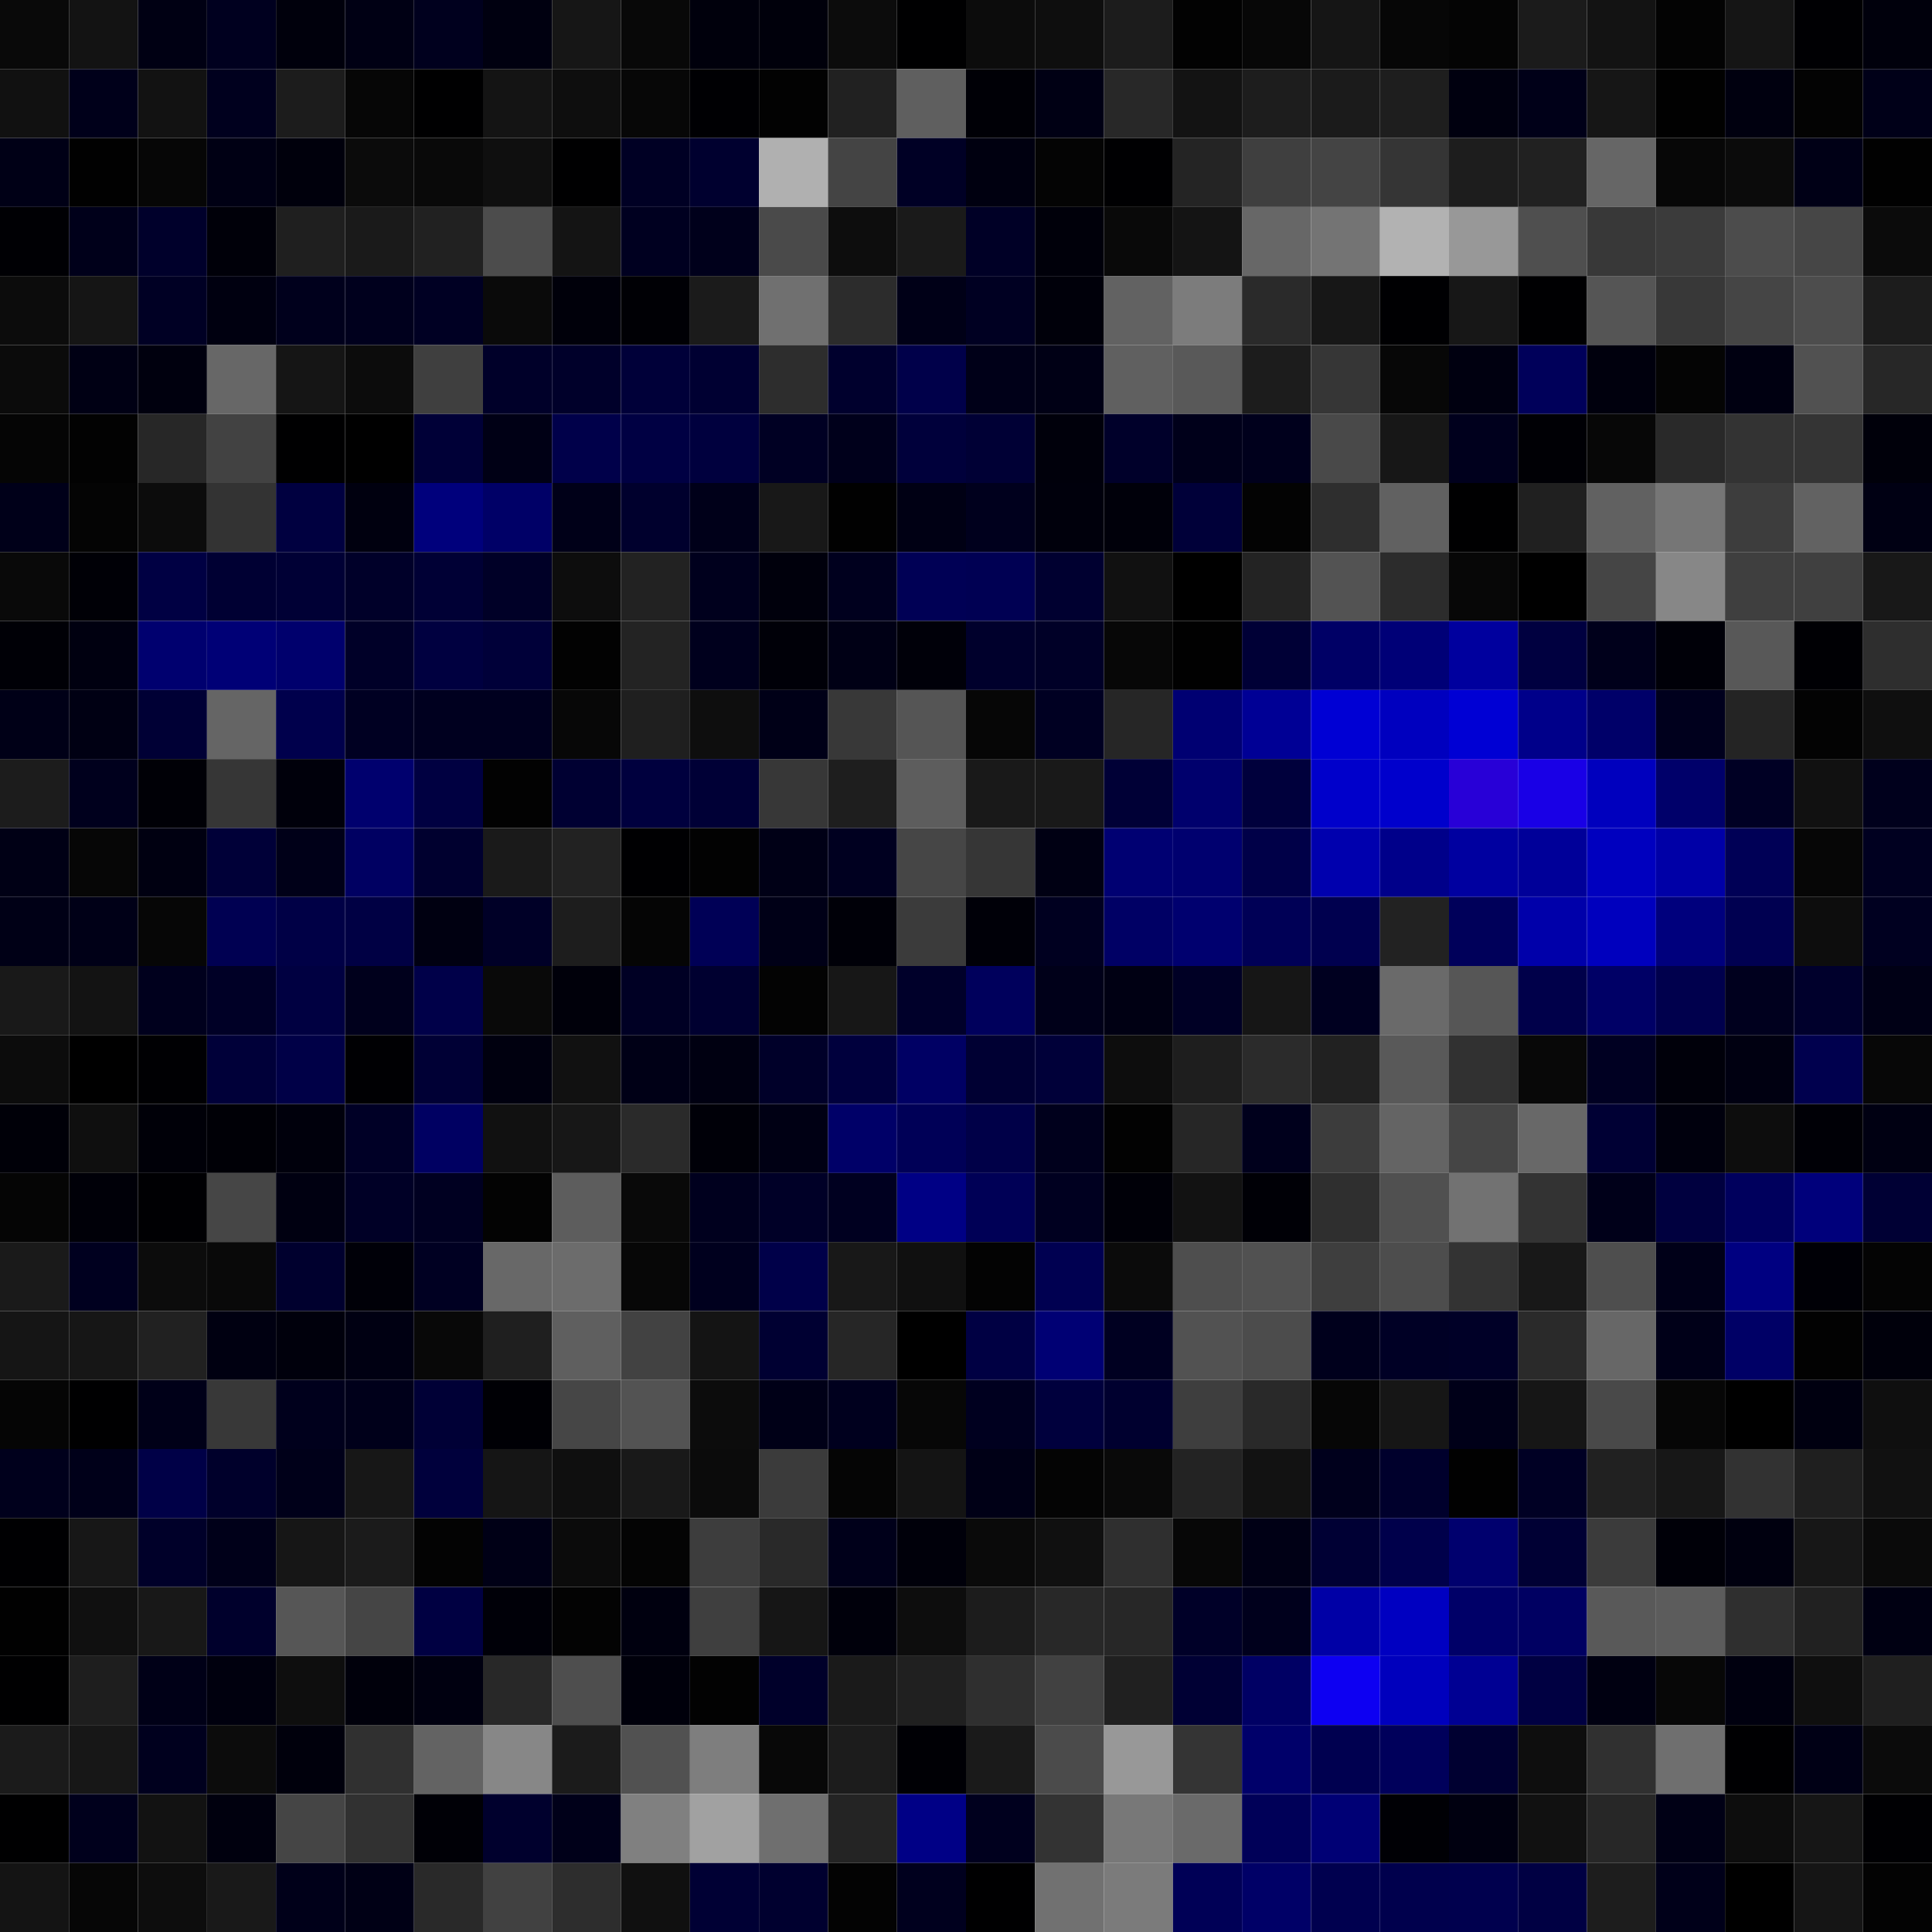 <svg xmlns="http://www.w3.org/2000/svg" width="56" height="56" viewBox="0 0 56 56"><g class="weights_image" id="node-458" stroke="none"><rect x="0" y="0" width="2" height="2" fill="#090909"/><rect x="2" y="0" width="2" height="2" fill="#131313"/><rect x="4" y="0" width="2" height="2" fill="#000013"/><rect x="6" y="0" width="2" height="2" fill="#00001f"/><rect x="8" y="0" width="2" height="2" fill="#00000c"/><rect x="10" y="0" width="2" height="2" fill="#000014"/><rect x="12" y="0" width="2" height="2" fill="#00001e"/><rect x="14" y="0" width="2" height="2" fill="#000010"/><rect x="16" y="0" width="2" height="2" fill="#161616"/><rect x="18" y="0" width="2" height="2" fill="#080808"/><rect x="20" y="0" width="2" height="2" fill="#00000c"/><rect x="22" y="0" width="2" height="2" fill="#00000b"/><rect x="24" y="0" width="2" height="2" fill="#0c0c0c"/><rect x="26" y="0" width="2" height="2" fill="#000001"/><rect x="28" y="0" width="2" height="2" fill="#0c0c0c"/><rect x="30" y="0" width="2" height="2" fill="#0e0e0e"/><rect x="32" y="0" width="2" height="2" fill="#1c1c1c"/><rect x="34" y="0" width="2" height="2" fill="#020202"/><rect x="36" y="0" width="2" height="2" fill="#070707"/><rect x="38" y="0" width="2" height="2" fill="#151515"/><rect x="40" y="0" width="2" height="2" fill="#060606"/><rect x="42" y="0" width="2" height="2" fill="#040404"/><rect x="44" y="0" width="2" height="2" fill="#1b1b1b"/><rect x="46" y="0" width="2" height="2" fill="#131313"/><rect x="48" y="0" width="2" height="2" fill="#030303"/><rect x="50" y="0" width="2" height="2" fill="#151515"/><rect x="52" y="0" width="2" height="2" fill="#000003"/><rect x="54" y="0" width="2" height="2" fill="#00000c"/><rect x="0" y="2" width="2" height="2" fill="#111111"/><rect x="2" y="2" width="2" height="2" fill="#00001a"/><rect x="4" y="2" width="2" height="2" fill="#121212"/><rect x="6" y="2" width="2" height="2" fill="#00001e"/><rect x="8" y="2" width="2" height="2" fill="#1c1c1c"/><rect x="10" y="2" width="2" height="2" fill="#060606"/><rect x="12" y="2" width="2" height="2" fill="#000001"/><rect x="14" y="2" width="2" height="2" fill="#141414"/><rect x="16" y="2" width="2" height="2" fill="#0e0e0e"/><rect x="18" y="2" width="2" height="2" fill="#070707"/><rect x="20" y="2" width="2" height="2" fill="#000003"/><rect x="22" y="2" width="2" height="2" fill="#020202"/><rect x="24" y="2" width="2" height="2" fill="#212121"/><rect x="26" y="2" width="2" height="2" fill="#5f5f5f"/><rect x="28" y="2" width="2" height="2" fill="#000006"/><rect x="30" y="2" width="2" height="2" fill="#000014"/><rect x="32" y="2" width="2" height="2" fill="#282828"/><rect x="34" y="2" width="2" height="2" fill="#131313"/><rect x="36" y="2" width="2" height="2" fill="#1d1d1d"/><rect x="38" y="2" width="2" height="2" fill="#1b1b1b"/><rect x="40" y="2" width="2" height="2" fill="#1e1e1e"/><rect x="42" y="2" width="2" height="2" fill="#00000f"/><rect x="44" y="2" width="2" height="2" fill="#000018"/><rect x="46" y="2" width="2" height="2" fill="#161616"/><rect x="48" y="2" width="2" height="2" fill="#010101"/><rect x="50" y="2" width="2" height="2" fill="#00000f"/><rect x="52" y="2" width="2" height="2" fill="#030303"/><rect x="54" y="2" width="2" height="2" fill="#000018"/><rect x="0" y="4" width="2" height="2" fill="#000016"/><rect x="2" y="4" width="2" height="2" fill="#010101"/><rect x="4" y="4" width="2" height="2" fill="#060606"/><rect x="6" y="4" width="2" height="2" fill="#000014"/><rect x="8" y="4" width="2" height="2" fill="#00000c"/><rect x="10" y="4" width="2" height="2" fill="#0b0b0b"/><rect x="12" y="4" width="2" height="2" fill="#090909"/><rect x="14" y="4" width="2" height="2" fill="#0f0f0f"/><rect x="16" y="4" width="2" height="2" fill="#000001"/><rect x="18" y="4" width="2" height="2" fill="#000024"/><rect x="20" y="4" width="2" height="2" fill="#00002f"/><rect x="22" y="4" width="2" height="2" fill="#b0b0b0"/><rect x="24" y="4" width="2" height="2" fill="#444444"/><rect x="26" y="4" width="2" height="2" fill="#000025"/><rect x="28" y="4" width="2" height="2" fill="#000010"/><rect x="30" y="4" width="2" height="2" fill="#040404"/><rect x="32" y="4" width="2" height="2" fill="#000002"/><rect x="34" y="4" width="2" height="2" fill="#242424"/><rect x="36" y="4" width="2" height="2" fill="#3f3f3f"/><rect x="38" y="4" width="2" height="2" fill="#444444"/><rect x="40" y="4" width="2" height="2" fill="#353535"/><rect x="42" y="4" width="2" height="2" fill="#1d1d1d"/><rect x="44" y="4" width="2" height="2" fill="#212121"/><rect x="46" y="4" width="2" height="2" fill="#666666"/><rect x="48" y="4" width="2" height="2" fill="#070707"/><rect x="50" y="4" width="2" height="2" fill="#0b0b0b"/><rect x="52" y="4" width="2" height="2" fill="#000016"/><rect x="54" y="4" width="2" height="2" fill="#010101"/><rect x="0" y="6" width="2" height="2" fill="#000004"/><rect x="2" y="6" width="2" height="2" fill="#00001a"/><rect x="4" y="6" width="2" height="2" fill="#00002b"/><rect x="6" y="6" width="2" height="2" fill="#000009"/><rect x="8" y="6" width="2" height="2" fill="#1f1f1f"/><rect x="10" y="6" width="2" height="2" fill="#1a1a1a"/><rect x="12" y="6" width="2" height="2" fill="#212121"/><rect x="14" y="6" width="2" height="2" fill="#4c4c4c"/><rect x="16" y="6" width="2" height="2" fill="#141414"/><rect x="18" y="6" width="2" height="2" fill="#000020"/><rect x="20" y="6" width="2" height="2" fill="#00001b"/><rect x="22" y="6" width="2" height="2" fill="#4a4a4a"/><rect x="24" y="6" width="2" height="2" fill="#0d0d0d"/><rect x="26" y="6" width="2" height="2" fill="#1a1a1a"/><rect x="28" y="6" width="2" height="2" fill="#000026"/><rect x="30" y="6" width="2" height="2" fill="#00000a"/><rect x="32" y="6" width="2" height="2" fill="#090909"/><rect x="34" y="6" width="2" height="2" fill="#141414"/><rect x="36" y="6" width="2" height="2" fill="#676767"/><rect x="38" y="6" width="2" height="2" fill="#747474"/><rect x="40" y="6" width="2" height="2" fill="#b2b2b2"/><rect x="42" y="6" width="2" height="2" fill="#989898"/><rect x="44" y="6" width="2" height="2" fill="#4f4f4f"/><rect x="46" y="6" width="2" height="2" fill="#383838"/><rect x="48" y="6" width="2" height="2" fill="#3b3b3b"/><rect x="50" y="6" width="2" height="2" fill="#4c4c4c"/><rect x="52" y="6" width="2" height="2" fill="#464646"/><rect x="54" y="6" width="2" height="2" fill="#0b0b0b"/><rect x="0" y="8" width="2" height="2" fill="#0c0c0c"/><rect x="2" y="8" width="2" height="2" fill="#151515"/><rect x="4" y="8" width="2" height="2" fill="#000024"/><rect x="6" y="8" width="2" height="2" fill="#000010"/><rect x="8" y="8" width="2" height="2" fill="#00001c"/><rect x="10" y="8" width="2" height="2" fill="#00001d"/><rect x="12" y="8" width="2" height="2" fill="#000023"/><rect x="14" y="8" width="2" height="2" fill="#0a0a0a"/><rect x="16" y="8" width="2" height="2" fill="#00000a"/><rect x="18" y="8" width="2" height="2" fill="#000005"/><rect x="20" y="8" width="2" height="2" fill="#1b1b1b"/><rect x="22" y="8" width="2" height="2" fill="#707070"/><rect x="24" y="8" width="2" height="2" fill="#2c2c2c"/><rect x="26" y="8" width="2" height="2" fill="#000017"/><rect x="28" y="8" width="2" height="2" fill="#000022"/><rect x="30" y="8" width="2" height="2" fill="#00000a"/><rect x="32" y="8" width="2" height="2" fill="#626262"/><rect x="34" y="8" width="2" height="2" fill="#7c7c7c"/><rect x="36" y="8" width="2" height="2" fill="#2a2a2a"/><rect x="38" y="8" width="2" height="2" fill="#171717"/><rect x="40" y="8" width="2" height="2" fill="#000002"/><rect x="42" y="8" width="2" height="2" fill="#171717"/><rect x="44" y="8" width="2" height="2" fill="#000002"/><rect x="46" y="8" width="2" height="2" fill="#555555"/><rect x="48" y="8" width="2" height="2" fill="#383838"/><rect x="50" y="8" width="2" height="2" fill="#454545"/><rect x="52" y="8" width="2" height="2" fill="#4d4d4d"/><rect x="54" y="8" width="2" height="2" fill="#1c1c1c"/><rect x="0" y="10" width="2" height="2" fill="#0b0b0b"/><rect x="2" y="10" width="2" height="2" fill="#000014"/><rect x="4" y="10" width="2" height="2" fill="#00000e"/><rect x="6" y="10" width="2" height="2" fill="#676767"/><rect x="8" y="10" width="2" height="2" fill="#151515"/><rect x="10" y="10" width="2" height="2" fill="#0c0c0c"/><rect x="12" y="10" width="2" height="2" fill="#3f3f3f"/><rect x="14" y="10" width="2" height="2" fill="#000029"/><rect x="16" y="10" width="2" height="2" fill="#00002a"/><rect x="18" y="10" width="2" height="2" fill="#000039"/><rect x="20" y="10" width="2" height="2" fill="#000032"/><rect x="22" y="10" width="2" height="2" fill="#2d2d2d"/><rect x="24" y="10" width="2" height="2" fill="#00002d"/><rect x="26" y="10" width="2" height="2" fill="#00004a"/><rect x="28" y="10" width="2" height="2" fill="#000018"/><rect x="30" y="10" width="2" height="2" fill="#000015"/><rect x="32" y="10" width="2" height="2" fill="#606060"/><rect x="34" y="10" width="2" height="2" fill="#595959"/><rect x="36" y="10" width="2" height="2" fill="#1c1c1c"/><rect x="38" y="10" width="2" height="2" fill="#363636"/><rect x="40" y="10" width="2" height="2" fill="#070707"/><rect x="42" y="10" width="2" height="2" fill="#000010"/><rect x="44" y="10" width="2" height="2" fill="#00005a"/><rect x="46" y="10" width="2" height="2" fill="#00000d"/><rect x="48" y="10" width="2" height="2" fill="#040404"/><rect x="50" y="10" width="2" height="2" fill="#000011"/><rect x="52" y="10" width="2" height="2" fill="#515151"/><rect x="54" y="10" width="2" height="2" fill="#272727"/><rect x="0" y="12" width="2" height="2" fill="#050505"/><rect x="2" y="12" width="2" height="2" fill="#020202"/><rect x="4" y="12" width="2" height="2" fill="#272727"/><rect x="6" y="12" width="2" height="2" fill="#424242"/><rect x="8" y="12" width="2" height="2" fill="#000001"/><rect x="10" y="12" width="2" height="2" fill="#000000"/><rect x="12" y="12" width="2" height="2" fill="#000037"/><rect x="14" y="12" width="2" height="2" fill="#000015"/><rect x="16" y="12" width="2" height="2" fill="#00004a"/><rect x="18" y="12" width="2" height="2" fill="#000043"/><rect x="20" y="12" width="2" height="2" fill="#00003e"/><rect x="22" y="12" width="2" height="2" fill="#000023"/><rect x="24" y="12" width="2" height="2" fill="#00001b"/><rect x="26" y="12" width="2" height="2" fill="#00003b"/><rect x="28" y="12" width="2" height="2" fill="#000035"/><rect x="30" y="12" width="2" height="2" fill="#00000b"/><rect x="32" y="12" width="2" height="2" fill="#00002a"/><rect x="34" y="12" width="2" height="2" fill="#00001a"/><rect x="36" y="12" width="2" height="2" fill="#00001c"/><rect x="38" y="12" width="2" height="2" fill="#494949"/><rect x="40" y="12" width="2" height="2" fill="#171717"/><rect x="42" y="12" width="2" height="2" fill="#00001d"/><rect x="44" y="12" width="2" height="2" fill="#000005"/><rect x="46" y="12" width="2" height="2" fill="#070707"/><rect x="48" y="12" width="2" height="2" fill="#292929"/><rect x="50" y="12" width="2" height="2" fill="#333333"/><rect x="52" y="12" width="2" height="2" fill="#343434"/><rect x="54" y="12" width="2" height="2" fill="#00000a"/><rect x="0" y="14" width="2" height="2" fill="#000019"/><rect x="2" y="14" width="2" height="2" fill="#040404"/><rect x="4" y="14" width="2" height="2" fill="#0c0c0c"/><rect x="6" y="14" width="2" height="2" fill="#333333"/><rect x="8" y="14" width="2" height="2" fill="#000040"/><rect x="10" y="14" width="2" height="2" fill="#00000f"/><rect x="12" y="14" width="2" height="2" fill="#00007c"/><rect x="14" y="14" width="2" height="2" fill="#000067"/><rect x="16" y="14" width="2" height="2" fill="#000018"/><rect x="18" y="14" width="2" height="2" fill="#00002d"/><rect x="20" y="14" width="2" height="2" fill="#000019"/><rect x="22" y="14" width="2" height="2" fill="#181818"/><rect x="24" y="14" width="2" height="2" fill="#010101"/><rect x="26" y="14" width="2" height="2" fill="#000014"/><rect x="28" y="14" width="2" height="2" fill="#00001d"/><rect x="30" y="14" width="2" height="2" fill="#00000c"/><rect x="32" y="14" width="2" height="2" fill="#00000a"/><rect x="34" y="14" width="2" height="2" fill="#000039"/><rect x="36" y="14" width="2" height="2" fill="#030303"/><rect x="38" y="14" width="2" height="2" fill="#2e2e2e"/><rect x="40" y="14" width="2" height="2" fill="#616161"/><rect x="42" y="14" width="2" height="2" fill="#000001"/><rect x="44" y="14" width="2" height="2" fill="#202020"/><rect x="46" y="14" width="2" height="2" fill="#616161"/><rect x="48" y="14" width="2" height="2" fill="#767676"/><rect x="50" y="14" width="2" height="2" fill="#3d3d3d"/><rect x="52" y="14" width="2" height="2" fill="#626262"/><rect x="54" y="14" width="2" height="2" fill="#000013"/><rect x="0" y="16" width="2" height="2" fill="#090909"/><rect x="2" y="16" width="2" height="2" fill="#000006"/><rect x="4" y="16" width="2" height="2" fill="#000043"/><rect x="6" y="16" width="2" height="2" fill="#000033"/><rect x="8" y="16" width="2" height="2" fill="#000035"/><rect x="10" y="16" width="2" height="2" fill="#000029"/><rect x="12" y="16" width="2" height="2" fill="#000035"/><rect x="14" y="16" width="2" height="2" fill="#000027"/><rect x="16" y="16" width="2" height="2" fill="#0d0d0d"/><rect x="18" y="16" width="2" height="2" fill="#222222"/><rect x="20" y="16" width="2" height="2" fill="#00001d"/><rect x="22" y="16" width="2" height="2" fill="#00000c"/><rect x="24" y="16" width="2" height="2" fill="#00001e"/><rect x="26" y="16" width="2" height="2" fill="#000055"/><rect x="28" y="16" width="2" height="2" fill="#000053"/><rect x="30" y="16" width="2" height="2" fill="#000030"/><rect x="32" y="16" width="2" height="2" fill="#111111"/><rect x="34" y="16" width="2" height="2" fill="#000000"/><rect x="36" y="16" width="2" height="2" fill="#232323"/><rect x="38" y="16" width="2" height="2" fill="#535353"/><rect x="40" y="16" width="2" height="2" fill="#2c2c2c"/><rect x="42" y="16" width="2" height="2" fill="#070707"/><rect x="44" y="16" width="2" height="2" fill="#000000"/><rect x="46" y="16" width="2" height="2" fill="#454545"/><rect x="48" y="16" width="2" height="2" fill="#878787"/><rect x="50" y="16" width="2" height="2" fill="#3f3f3f"/><rect x="52" y="16" width="2" height="2" fill="#404040"/><rect x="54" y="16" width="2" height="2" fill="#181818"/><rect x="0" y="18" width="2" height="2" fill="#000006"/><rect x="2" y="18" width="2" height="2" fill="#000010"/><rect x="4" y="18" width="2" height="2" fill="#00006f"/><rect x="6" y="18" width="2" height="2" fill="#000076"/><rect x="8" y="18" width="2" height="2" fill="#00006d"/><rect x="10" y="18" width="2" height="2" fill="#000028"/><rect x="12" y="18" width="2" height="2" fill="#000040"/><rect x="14" y="18" width="2" height="2" fill="#000039"/><rect x="16" y="18" width="2" height="2" fill="#020202"/><rect x="18" y="18" width="2" height="2" fill="#232323"/><rect x="20" y="18" width="2" height="2" fill="#00001d"/><rect x="22" y="18" width="2" height="2" fill="#000008"/><rect x="24" y="18" width="2" height="2" fill="#000015"/><rect x="26" y="18" width="2" height="2" fill="#000009"/><rect x="28" y="18" width="2" height="2" fill="#00002c"/><rect x="30" y="18" width="2" height="2" fill="#000027"/><rect x="32" y="18" width="2" height="2" fill="#070707"/><rect x="34" y="18" width="2" height="2" fill="#010101"/><rect x="36" y="18" width="2" height="2" fill="#000036"/><rect x="38" y="18" width="2" height="2" fill="#000066"/><rect x="40" y="18" width="2" height="2" fill="#000077"/><rect x="42" y="18" width="2" height="2" fill="#00009e"/><rect x="44" y="18" width="2" height="2" fill="#000040"/><rect x="46" y="18" width="2" height="2" fill="#00001b"/><rect x="48" y="18" width="2" height="2" fill="#000008"/><rect x="50" y="18" width="2" height="2" fill="#585858"/><rect x="52" y="18" width="2" height="2" fill="#000004"/><rect x="54" y="18" width="2" height="2" fill="#2e2e2e"/><rect x="0" y="20" width="2" height="2" fill="#000017"/><rect x="2" y="20" width="2" height="2" fill="#000013"/><rect x="4" y="20" width="2" height="2" fill="#000035"/><rect x="6" y="20" width="2" height="2" fill="#656565"/><rect x="8" y="20" width="2" height="2" fill="#00004c"/><rect x="10" y="20" width="2" height="2" fill="#000022"/><rect x="12" y="20" width="2" height="2" fill="#00001f"/><rect x="14" y="20" width="2" height="2" fill="#00001f"/><rect x="16" y="20" width="2" height="2" fill="#070707"/><rect x="18" y="20" width="2" height="2" fill="#1f1f1f"/><rect x="20" y="20" width="2" height="2" fill="#0e0e0e"/><rect x="22" y="20" width="2" height="2" fill="#000017"/><rect x="24" y="20" width="2" height="2" fill="#383838"/><rect x="26" y="20" width="2" height="2" fill="#555555"/><rect x="28" y="20" width="2" height="2" fill="#060606"/><rect x="30" y="20" width="2" height="2" fill="#000022"/><rect x="32" y="20" width="2" height="2" fill="#262626"/><rect x="34" y="20" width="2" height="2" fill="#000072"/><rect x="36" y="20" width="2" height="2" fill="#000095"/><rect x="38" y="20" width="2" height="2" fill="#0000d4"/><rect x="40" y="20" width="2" height="2" fill="#0000bf"/><rect x="42" y="20" width="2" height="2" fill="#0000d4"/><rect x="44" y="20" width="2" height="2" fill="#00008a"/><rect x="46" y="20" width="2" height="2" fill="#000069"/><rect x="48" y="20" width="2" height="2" fill="#00001d"/><rect x="50" y="20" width="2" height="2" fill="#242424"/><rect x="52" y="20" width="2" height="2" fill="#030303"/><rect x="54" y="20" width="2" height="2" fill="#0f0f0f"/><rect x="0" y="22" width="2" height="2" fill="#1c1c1c"/><rect x="2" y="22" width="2" height="2" fill="#00001d"/><rect x="4" y="22" width="2" height="2" fill="#000006"/><rect x="6" y="22" width="2" height="2" fill="#363636"/><rect x="8" y="22" width="2" height="2" fill="#00000b"/><rect x="10" y="22" width="2" height="2" fill="#00006e"/><rect x="12" y="22" width="2" height="2" fill="#000041"/><rect x="14" y="22" width="2" height="2" fill="#020202"/><rect x="16" y="22" width="2" height="2" fill="#000032"/><rect x="18" y="22" width="2" height="2" fill="#00003e"/><rect x="20" y="22" width="2" height="2" fill="#000036"/><rect x="22" y="22" width="2" height="2" fill="#373737"/><rect x="24" y="22" width="2" height="2" fill="#1e1e1e"/><rect x="26" y="22" width="2" height="2" fill="#5d5d5d"/><rect x="28" y="22" width="2" height="2" fill="#191919"/><rect x="30" y="22" width="2" height="2" fill="#191919"/><rect x="32" y="22" width="2" height="2" fill="#000036"/><rect x="34" y="22" width="2" height="2" fill="#00006d"/><rect x="36" y="22" width="2" height="2" fill="#00003c"/><rect x="38" y="22" width="2" height="2" fill="#0000cb"/><rect x="40" y="22" width="2" height="2" fill="#0000cc"/><rect x="42" y="22" width="2" height="2" fill="#2800d7"/><rect x="44" y="22" width="2" height="2" fill="#1900e6"/><rect x="46" y="22" width="2" height="2" fill="#0000be"/><rect x="48" y="22" width="2" height="2" fill="#00006a"/><rect x="50" y="22" width="2" height="2" fill="#000024"/><rect x="52" y="22" width="2" height="2" fill="#111111"/><rect x="54" y="22" width="2" height="2" fill="#00001c"/><rect x="0" y="24" width="2" height="2" fill="#000015"/><rect x="2" y="24" width="2" height="2" fill="#060606"/><rect x="4" y="24" width="2" height="2" fill="#000011"/><rect x="6" y="24" width="2" height="2" fill="#000038"/><rect x="8" y="24" width="2" height="2" fill="#000018"/><rect x="10" y="24" width="2" height="2" fill="#000062"/><rect x="12" y="24" width="2" height="2" fill="#00002f"/><rect x="14" y="24" width="2" height="2" fill="#1a1a1a"/><rect x="16" y="24" width="2" height="2" fill="#222222"/><rect x="18" y="24" width="2" height="2" fill="#000002"/><rect x="20" y="24" width="2" height="2" fill="#020202"/><rect x="22" y="24" width="2" height="2" fill="#000016"/><rect x="24" y="24" width="2" height="2" fill="#000020"/><rect x="26" y="24" width="2" height="2" fill="#464646"/><rect x="28" y="24" width="2" height="2" fill="#363636"/><rect x="30" y="24" width="2" height="2" fill="#000013"/><rect x="32" y="24" width="2" height="2" fill="#000072"/><rect x="34" y="24" width="2" height="2" fill="#00006f"/><rect x="36" y="24" width="2" height="2" fill="#000048"/><rect x="38" y="24" width="2" height="2" fill="#0000ae"/><rect x="40" y="24" width="2" height="2" fill="#00008a"/><rect x="42" y="24" width="2" height="2" fill="#0000a0"/><rect x="44" y="24" width="2" height="2" fill="#000099"/><rect x="46" y="24" width="2" height="2" fill="#0000bf"/><rect x="48" y="24" width="2" height="2" fill="#0000a7"/><rect x="50" y="24" width="2" height="2" fill="#000056"/><rect x="52" y="24" width="2" height="2" fill="#060606"/><rect x="54" y="24" width="2" height="2" fill="#000020"/><rect x="0" y="26" width="2" height="2" fill="#000016"/><rect x="2" y="26" width="2" height="2" fill="#000017"/><rect x="4" y="26" width="2" height="2" fill="#060606"/><rect x="6" y="26" width="2" height="2" fill="#000052"/><rect x="8" y="26" width="2" height="2" fill="#000046"/><rect x="10" y="26" width="2" height="2" fill="#000044"/><rect x="12" y="26" width="2" height="2" fill="#000011"/><rect x="14" y="26" width="2" height="2" fill="#000027"/><rect x="16" y="26" width="2" height="2" fill="#1d1d1d"/><rect x="18" y="26" width="2" height="2" fill="#050505"/><rect x="20" y="26" width="2" height="2" fill="#000056"/><rect x="22" y="26" width="2" height="2" fill="#000017"/><rect x="24" y="26" width="2" height="2" fill="#000008"/><rect x="26" y="26" width="2" height="2" fill="#3b3b3b"/><rect x="28" y="26" width="2" height="2" fill="#000008"/><rect x="30" y="26" width="2" height="2" fill="#000020"/><rect x="32" y="26" width="2" height="2" fill="#000065"/><rect x="34" y="26" width="2" height="2" fill="#00006f"/><rect x="36" y="26" width="2" height="2" fill="#000056"/><rect x="38" y="26" width="2" height="2" fill="#00004f"/><rect x="40" y="26" width="2" height="2" fill="#222222"/><rect x="42" y="26" width="2" height="2" fill="#00005a"/><rect x="44" y="26" width="2" height="2" fill="#0000aa"/><rect x="46" y="26" width="2" height="2" fill="#0000be"/><rect x="48" y="26" width="2" height="2" fill="#00007d"/><rect x="50" y="26" width="2" height="2" fill="#000051"/><rect x="52" y="26" width="2" height="2" fill="#0d0d0d"/><rect x="54" y="26" width="2" height="2" fill="#000020"/><rect x="0" y="28" width="2" height="2" fill="#191919"/><rect x="2" y="28" width="2" height="2" fill="#131313"/><rect x="4" y="28" width="2" height="2" fill="#00001d"/><rect x="6" y="28" width="2" height="2" fill="#000026"/><rect x="8" y="28" width="2" height="2" fill="#000041"/><rect x="10" y="28" width="2" height="2" fill="#00001c"/><rect x="12" y="28" width="2" height="2" fill="#000049"/><rect x="14" y="28" width="2" height="2" fill="#090909"/><rect x="16" y="28" width="2" height="2" fill="#00000a"/><rect x="18" y="28" width="2" height="2" fill="#000024"/><rect x="20" y="28" width="2" height="2" fill="#000030"/><rect x="22" y="28" width="2" height="2" fill="#030303"/><rect x="24" y="28" width="2" height="2" fill="#171717"/><rect x="26" y="28" width="2" height="2" fill="#00002a"/><rect x="28" y="28" width="2" height="2" fill="#00005c"/><rect x="30" y="28" width="2" height="2" fill="#000019"/><rect x="32" y="28" width="2" height="2" fill="#000013"/><rect x="34" y="28" width="2" height="2" fill="#000025"/><rect x="36" y="28" width="2" height="2" fill="#161616"/><rect x="38" y="28" width="2" height="2" fill="#000020"/><rect x="40" y="28" width="2" height="2" fill="#6a6a6a"/><rect x="42" y="28" width="2" height="2" fill="#565656"/><rect x="44" y="28" width="2" height="2" fill="#00004a"/><rect x="46" y="28" width="2" height="2" fill="#000066"/><rect x="48" y="28" width="2" height="2" fill="#00004d"/><rect x="50" y="28" width="2" height="2" fill="#00001e"/><rect x="52" y="28" width="2" height="2" fill="#00002c"/><rect x="54" y="28" width="2" height="2" fill="#000015"/><rect x="0" y="30" width="2" height="2" fill="#0c0c0c"/><rect x="2" y="30" width="2" height="2" fill="#000000"/><rect x="4" y="30" width="2" height="2" fill="#000003"/><rect x="6" y="30" width="2" height="2" fill="#000039"/><rect x="8" y="30" width="2" height="2" fill="#000047"/><rect x="10" y="30" width="2" height="2" fill="#000003"/><rect x="12" y="30" width="2" height="2" fill="#000035"/><rect x="14" y="30" width="2" height="2" fill="#00000f"/><rect x="16" y="30" width="2" height="2" fill="#111111"/><rect x="18" y="30" width="2" height="2" fill="#000016"/><rect x="20" y="30" width="2" height="2" fill="#000011"/><rect x="22" y="30" width="2" height="2" fill="#000029"/><rect x="24" y="30" width="2" height="2" fill="#00003d"/><rect x="26" y="30" width="2" height="2" fill="#000064"/><rect x="28" y="30" width="2" height="2" fill="#000033"/><rect x="30" y="30" width="2" height="2" fill="#000039"/><rect x="32" y="30" width="2" height="2" fill="#0d0d0d"/><rect x="34" y="30" width="2" height="2" fill="#1e1e1e"/><rect x="36" y="30" width="2" height="2" fill="#2b2b2b"/><rect x="38" y="30" width="2" height="2" fill="#212121"/><rect x="40" y="30" width="2" height="2" fill="#595959"/><rect x="42" y="30" width="2" height="2" fill="#313131"/><rect x="44" y="30" width="2" height="2" fill="#080808"/><rect x="46" y="30" width="2" height="2" fill="#000022"/><rect x="48" y="30" width="2" height="2" fill="#00000a"/><rect x="50" y="30" width="2" height="2" fill="#000011"/><rect x="52" y="30" width="2" height="2" fill="#00004e"/><rect x="54" y="30" width="2" height="2" fill="#070707"/><rect x="0" y="32" width="2" height="2" fill="#000008"/><rect x="2" y="32" width="2" height="2" fill="#0f0f0f"/><rect x="4" y="32" width="2" height="2" fill="#000008"/><rect x="6" y="32" width="2" height="2" fill="#000006"/><rect x="8" y="32" width="2" height="2" fill="#00000c"/><rect x="10" y="32" width="2" height="2" fill="#000026"/><rect x="12" y="32" width="2" height="2" fill="#000062"/><rect x="14" y="32" width="2" height="2" fill="#111111"/><rect x="16" y="32" width="2" height="2" fill="#171717"/><rect x="18" y="32" width="2" height="2" fill="#2a2a2a"/><rect x="20" y="32" width="2" height="2" fill="#000008"/><rect x="22" y="32" width="2" height="2" fill="#000014"/><rect x="24" y="32" width="2" height="2" fill="#000068"/><rect x="26" y="32" width="2" height="2" fill="#000057"/><rect x="28" y="32" width="2" height="2" fill="#000048"/><rect x="30" y="32" width="2" height="2" fill="#00001c"/><rect x="32" y="32" width="2" height="2" fill="#020202"/><rect x="34" y="32" width="2" height="2" fill="#262626"/><rect x="36" y="32" width="2" height="2" fill="#00001c"/><rect x="38" y="32" width="2" height="2" fill="#3c3c3c"/><rect x="40" y="32" width="2" height="2" fill="#646464"/><rect x="42" y="32" width="2" height="2" fill="#454545"/><rect x="44" y="32" width="2" height="2" fill="#686868"/><rect x="46" y="32" width="2" height="2" fill="#000034"/><rect x="48" y="32" width="2" height="2" fill="#00000d"/><rect x="50" y="32" width="2" height="2" fill="#0d0d0d"/><rect x="52" y="32" width="2" height="2" fill="#000006"/><rect x="54" y="32" width="2" height="2" fill="#000012"/><rect x="0" y="34" width="2" height="2" fill="#050505"/><rect x="2" y="34" width="2" height="2" fill="#000008"/><rect x="4" y="34" width="2" height="2" fill="#000003"/><rect x="6" y="34" width="2" height="2" fill="#464646"/><rect x="8" y="34" width="2" height="2" fill="#000011"/><rect x="10" y="34" width="2" height="2" fill="#000026"/><rect x="12" y="34" width="2" height="2" fill="#000021"/><rect x="14" y="34" width="2" height="2" fill="#030303"/><rect x="16" y="34" width="2" height="2" fill="#5d5d5d"/><rect x="18" y="34" width="2" height="2" fill="#090909"/><rect x="20" y="34" width="2" height="2" fill="#00001e"/><rect x="22" y="34" width="2" height="2" fill="#000027"/><rect x="24" y="34" width="2" height="2" fill="#000020"/><rect x="26" y="34" width="2" height="2" fill="#000085"/><rect x="28" y="34" width="2" height="2" fill="#000056"/><rect x="30" y="34" width="2" height="2" fill="#000020"/><rect x="32" y="34" width="2" height="2" fill="#000008"/><rect x="34" y="34" width="2" height="2" fill="#121212"/><rect x="36" y="34" width="2" height="2" fill="#000006"/><rect x="38" y="34" width="2" height="2" fill="#2f2f2f"/><rect x="40" y="34" width="2" height="2" fill="#505050"/><rect x="42" y="34" width="2" height="2" fill="#727272"/><rect x="44" y="34" width="2" height="2" fill="#333333"/><rect x="46" y="34" width="2" height="2" fill="#000019"/><rect x="48" y="34" width="2" height="2" fill="#00003f"/><rect x="50" y="34" width="2" height="2" fill="#00005d"/><rect x="52" y="34" width="2" height="2" fill="#00007b"/><rect x="54" y="34" width="2" height="2" fill="#000034"/><rect x="0" y="36" width="2" height="2" fill="#1a1a1a"/><rect x="2" y="36" width="2" height="2" fill="#00001f"/><rect x="4" y="36" width="2" height="2" fill="#0c0c0c"/><rect x="6" y="36" width="2" height="2" fill="#090909"/><rect x="8" y="36" width="2" height="2" fill="#00002e"/><rect x="10" y="36" width="2" height="2" fill="#000008"/><rect x="12" y="36" width="2" height="2" fill="#000022"/><rect x="14" y="36" width="2" height="2" fill="#686868"/><rect x="16" y="36" width="2" height="2" fill="#6c6c6c"/><rect x="18" y="36" width="2" height="2" fill="#070707"/><rect x="20" y="36" width="2" height="2" fill="#00001e"/><rect x="22" y="36" width="2" height="2" fill="#000049"/><rect x="24" y="36" width="2" height="2" fill="#181818"/><rect x="26" y="36" width="2" height="2" fill="#101010"/><rect x="28" y="36" width="2" height="2" fill="#030303"/><rect x="30" y="36" width="2" height="2" fill="#000051"/><rect x="32" y="36" width="2" height="2" fill="#0b0b0b"/><rect x="34" y="36" width="2" height="2" fill="#4e4e4e"/><rect x="36" y="36" width="2" height="2" fill="#515151"/><rect x="38" y="36" width="2" height="2" fill="#3e3e3e"/><rect x="40" y="36" width="2" height="2" fill="#4d4d4d"/><rect x="42" y="36" width="2" height="2" fill="#333333"/><rect x="44" y="36" width="2" height="2" fill="#181818"/><rect x="46" y="36" width="2" height="2" fill="#4e4e4e"/><rect x="48" y="36" width="2" height="2" fill="#000018"/><rect x="50" y="36" width="2" height="2" fill="#000081"/><rect x="52" y="36" width="2" height="2" fill="#000006"/><rect x="54" y="36" width="2" height="2" fill="#040404"/><rect x="0" y="38" width="2" height="2" fill="#151515"/><rect x="2" y="38" width="2" height="2" fill="#161616"/><rect x="4" y="38" width="2" height="2" fill="#212121"/><rect x="6" y="38" width="2" height="2" fill="#000011"/><rect x="8" y="38" width="2" height="2" fill="#00000c"/><rect x="10" y="38" width="2" height="2" fill="#000012"/><rect x="12" y="38" width="2" height="2" fill="#080808"/><rect x="14" y="38" width="2" height="2" fill="#1f1f1f"/><rect x="16" y="38" width="2" height="2" fill="#5f5f5f"/><rect x="18" y="38" width="2" height="2" fill="#424242"/><rect x="20" y="38" width="2" height="2" fill="#141414"/><rect x="22" y="38" width="2" height="2" fill="#000032"/><rect x="24" y="38" width="2" height="2" fill="#262626"/><rect x="26" y="38" width="2" height="2" fill="#000000"/><rect x="28" y="38" width="2" height="2" fill="#000043"/><rect x="30" y="38" width="2" height="2" fill="#000074"/><rect x="32" y="38" width="2" height="2" fill="#000021"/><rect x="34" y="38" width="2" height="2" fill="#525252"/><rect x="36" y="38" width="2" height="2" fill="#4c4c4c"/><rect x="38" y="38" width="2" height="2" fill="#00001c"/><rect x="40" y="38" width="2" height="2" fill="#000025"/><rect x="42" y="38" width="2" height="2" fill="#000027"/><rect x="44" y="38" width="2" height="2" fill="#2a2a2a"/><rect x="46" y="38" width="2" height="2" fill="#676767"/><rect x="48" y="38" width="2" height="2" fill="#000018"/><rect x="50" y="38" width="2" height="2" fill="#000066"/><rect x="52" y="38" width="2" height="2" fill="#020202"/><rect x="54" y="38" width="2" height="2" fill="#00000b"/><rect x="0" y="40" width="2" height="2" fill="#050505"/><rect x="2" y="40" width="2" height="2" fill="#000001"/><rect x="4" y="40" width="2" height="2" fill="#000018"/><rect x="6" y="40" width="2" height="2" fill="#383838"/><rect x="8" y="40" width="2" height="2" fill="#00001c"/><rect x="10" y="40" width="2" height="2" fill="#00001a"/><rect x="12" y="40" width="2" height="2" fill="#000036"/><rect x="14" y="40" width="2" height="2" fill="#000005"/><rect x="16" y="40" width="2" height="2" fill="#464646"/><rect x="18" y="40" width="2" height="2" fill="#535353"/><rect x="20" y="40" width="2" height="2" fill="#0c0c0c"/><rect x="22" y="40" width="2" height="2" fill="#000017"/><rect x="24" y="40" width="2" height="2" fill="#00001e"/><rect x="26" y="40" width="2" height="2" fill="#070707"/><rect x="28" y="40" width="2" height="2" fill="#00001f"/><rect x="30" y="40" width="2" height="2" fill="#00003d"/><rect x="32" y="40" width="2" height="2" fill="#00002f"/><rect x="34" y="40" width="2" height="2" fill="#3e3e3e"/><rect x="36" y="40" width="2" height="2" fill="#292929"/><rect x="38" y="40" width="2" height="2" fill="#060606"/><rect x="40" y="40" width="2" height="2" fill="#161616"/><rect x="42" y="40" width="2" height="2" fill="#000018"/><rect x="44" y="40" width="2" height="2" fill="#161616"/><rect x="46" y="40" width="2" height="2" fill="#494949"/><rect x="48" y="40" width="2" height="2" fill="#060606"/><rect x="50" y="40" width="2" height="2" fill="#000000"/><rect x="52" y="40" width="2" height="2" fill="#000010"/><rect x="54" y="40" width="2" height="2" fill="#0f0f0f"/><rect x="0" y="42" width="2" height="2" fill="#00001c"/><rect x="2" y="42" width="2" height="2" fill="#000019"/><rect x="4" y="42" width="2" height="2" fill="#000047"/><rect x="6" y="42" width="2" height="2" fill="#00002b"/><rect x="8" y="42" width="2" height="2" fill="#000019"/><rect x="10" y="42" width="2" height="2" fill="#171717"/><rect x="12" y="42" width="2" height="2" fill="#00003c"/><rect x="14" y="42" width="2" height="2" fill="#151515"/><rect x="16" y="42" width="2" height="2" fill="#0f0f0f"/><rect x="18" y="42" width="2" height="2" fill="#191919"/><rect x="20" y="42" width="2" height="2" fill="#0b0b0b"/><rect x="22" y="42" width="2" height="2" fill="#3b3b3b"/><rect x="24" y="42" width="2" height="2" fill="#050505"/><rect x="26" y="42" width="2" height="2" fill="#141414"/><rect x="28" y="42" width="2" height="2" fill="#000016"/><rect x="30" y="42" width="2" height="2" fill="#040404"/><rect x="32" y="42" width="2" height="2" fill="#090909"/><rect x="34" y="42" width="2" height="2" fill="#232323"/><rect x="36" y="42" width="2" height="2" fill="#121212"/><rect x="38" y="42" width="2" height="2" fill="#00001c"/><rect x="40" y="42" width="2" height="2" fill="#00002c"/><rect x="42" y="42" width="2" height="2" fill="#010101"/><rect x="44" y="42" width="2" height="2" fill="#000024"/><rect x="46" y="42" width="2" height="2" fill="#212121"/><rect x="48" y="42" width="2" height="2" fill="#171717"/><rect x="50" y="42" width="2" height="2" fill="#323232"/><rect x="52" y="42" width="2" height="2" fill="#1f1f1f"/><rect x="54" y="42" width="2" height="2" fill="#111111"/><rect x="0" y="44" width="2" height="2" fill="#000002"/><rect x="2" y="44" width="2" height="2" fill="#171717"/><rect x="4" y="44" width="2" height="2" fill="#000029"/><rect x="6" y="44" width="2" height="2" fill="#000019"/><rect x="8" y="44" width="2" height="2" fill="#161616"/><rect x="10" y="44" width="2" height="2" fill="#1b1b1b"/><rect x="12" y="44" width="2" height="2" fill="#030303"/><rect x="14" y="44" width="2" height="2" fill="#000016"/><rect x="16" y="44" width="2" height="2" fill="#0b0b0b"/><rect x="18" y="44" width="2" height="2" fill="#040404"/><rect x="20" y="44" width="2" height="2" fill="#3d3d3d"/><rect x="22" y="44" width="2" height="2" fill="#292929"/><rect x="24" y="44" width="2" height="2" fill="#00001a"/><rect x="26" y="44" width="2" height="2" fill="#00000a"/><rect x="28" y="44" width="2" height="2" fill="#0a0a0a"/><rect x="30" y="44" width="2" height="2" fill="#101010"/><rect x="32" y="44" width="2" height="2" fill="#2f2f2f"/><rect x="34" y="44" width="2" height="2" fill="#070707"/><rect x="36" y="44" width="2" height="2" fill="#000015"/><rect x="38" y="44" width="2" height="2" fill="#000034"/><rect x="40" y="44" width="2" height="2" fill="#00004b"/><rect x="42" y="44" width="2" height="2" fill="#00006e"/><rect x="44" y="44" width="2" height="2" fill="#000034"/><rect x="46" y="44" width="2" height="2" fill="#3b3b3b"/><rect x="48" y="44" width="2" height="2" fill="#000008"/><rect x="50" y="44" width="2" height="2" fill="#00000f"/><rect x="52" y="44" width="2" height="2" fill="#171717"/><rect x="54" y="44" width="2" height="2" fill="#0a0a0a"/><rect x="0" y="46" width="2" height="2" fill="#010101"/><rect x="2" y="46" width="2" height="2" fill="#101010"/><rect x="4" y="46" width="2" height="2" fill="#181818"/><rect x="6" y="46" width="2" height="2" fill="#00002c"/><rect x="8" y="46" width="2" height="2" fill="#565656"/><rect x="10" y="46" width="2" height="2" fill="#454545"/><rect x="12" y="46" width="2" height="2" fill="#000042"/><rect x="14" y="46" width="2" height="2" fill="#000008"/><rect x="16" y="46" width="2" height="2" fill="#030303"/><rect x="18" y="46" width="2" height="2" fill="#00000f"/><rect x="20" y="46" width="2" height="2" fill="#3f3f3f"/><rect x="22" y="46" width="2" height="2" fill="#161616"/><rect x="24" y="46" width="2" height="2" fill="#00000b"/><rect x="26" y="46" width="2" height="2" fill="#0d0d0d"/><rect x="28" y="46" width="2" height="2" fill="#1c1c1c"/><rect x="30" y="46" width="2" height="2" fill="#282828"/><rect x="32" y="46" width="2" height="2" fill="#272727"/><rect x="34" y="46" width="2" height="2" fill="#000028"/><rect x="36" y="46" width="2" height="2" fill="#00001c"/><rect x="38" y="46" width="2" height="2" fill="#0000a6"/><rect x="40" y="46" width="2" height="2" fill="#0000c1"/><rect x="42" y="46" width="2" height="2" fill="#000068"/><rect x="44" y="46" width="2" height="2" fill="#000062"/><rect x="46" y="46" width="2" height="2" fill="#595959"/><rect x="48" y="46" width="2" height="2" fill="#5c5c5c"/><rect x="50" y="46" width="2" height="2" fill="#2f2f2f"/><rect x="52" y="46" width="2" height="2" fill="#212121"/><rect x="54" y="46" width="2" height="2" fill="#000012"/><rect x="0" y="48" width="2" height="2" fill="#000001"/><rect x="2" y="48" width="2" height="2" fill="#1e1e1e"/><rect x="4" y="48" width="2" height="2" fill="#000017"/><rect x="6" y="48" width="2" height="2" fill="#00000e"/><rect x="8" y="48" width="2" height="2" fill="#0e0e0e"/><rect x="10" y="48" width="2" height="2" fill="#00000b"/><rect x="12" y="48" width="2" height="2" fill="#000010"/><rect x="14" y="48" width="2" height="2" fill="#282828"/><rect x="16" y="48" width="2" height="2" fill="#4e4e4e"/><rect x="18" y="48" width="2" height="2" fill="#00000b"/><rect x="20" y="48" width="2" height="2" fill="#020202"/><rect x="22" y="48" width="2" height="2" fill="#00002a"/><rect x="24" y="48" width="2" height="2" fill="#1a1a1a"/><rect x="26" y="48" width="2" height="2" fill="#202020"/><rect x="28" y="48" width="2" height="2" fill="#2f2f2f"/><rect x="30" y="48" width="2" height="2" fill="#414141"/><rect x="32" y="48" width="2" height="2" fill="#202020"/><rect x="34" y="48" width="2" height="2" fill="#000034"/><rect x="36" y="48" width="2" height="2" fill="#000064"/><rect x="38" y="48" width="2" height="2" fill="#0d00f2"/><rect x="40" y="48" width="2" height="2" fill="#0000bd"/><rect x="42" y="48" width="2" height="2" fill="#000093"/><rect x="44" y="48" width="2" height="2" fill="#000042"/><rect x="46" y="48" width="2" height="2" fill="#000011"/><rect x="48" y="48" width="2" height="2" fill="#070707"/><rect x="50" y="48" width="2" height="2" fill="#00000f"/><rect x="52" y="48" width="2" height="2" fill="#0f0f0f"/><rect x="54" y="48" width="2" height="2" fill="#1f1f1f"/><rect x="0" y="50" width="2" height="2" fill="#1b1b1b"/><rect x="2" y="50" width="2" height="2" fill="#171717"/><rect x="4" y="50" width="2" height="2" fill="#00001e"/><rect x="6" y="50" width="2" height="2" fill="#0c0c0c"/><rect x="8" y="50" width="2" height="2" fill="#00000c"/><rect x="10" y="50" width="2" height="2" fill="#303030"/><rect x="12" y="50" width="2" height="2" fill="#636363"/><rect x="14" y="50" width="2" height="2" fill="#878787"/><rect x="16" y="50" width="2" height="2" fill="#1b1b1b"/><rect x="18" y="50" width="2" height="2" fill="#515151"/><rect x="20" y="50" width="2" height="2" fill="#7e7e7e"/><rect x="22" y="50" width="2" height="2" fill="#080808"/><rect x="24" y="50" width="2" height="2" fill="#1c1c1c"/><rect x="26" y="50" width="2" height="2" fill="#000005"/><rect x="28" y="50" width="2" height="2" fill="#1a1a1a"/><rect x="30" y="50" width="2" height="2" fill="#4b4b4b"/><rect x="32" y="50" width="2" height="2" fill="#989898"/><rect x="34" y="50" width="2" height="2" fill="#343434"/><rect x="36" y="50" width="2" height="2" fill="#00006a"/><rect x="38" y="50" width="2" height="2" fill="#000050"/><rect x="40" y="50" width="2" height="2" fill="#00005b"/><rect x="42" y="50" width="2" height="2" fill="#000031"/><rect x="44" y="50" width="2" height="2" fill="#0e0e0e"/><rect x="46" y="50" width="2" height="2" fill="#303030"/><rect x="48" y="50" width="2" height="2" fill="#6f6f6f"/><rect x="50" y="50" width="2" height="2" fill="#000002"/><rect x="52" y="50" width="2" height="2" fill="#000015"/><rect x="54" y="50" width="2" height="2" fill="#0b0b0b"/><rect x="0" y="52" width="2" height="2" fill="#000001"/><rect x="2" y="52" width="2" height="2" fill="#00001c"/><rect x="4" y="52" width="2" height="2" fill="#121212"/><rect x="6" y="52" width="2" height="2" fill="#00000e"/><rect x="8" y="52" width="2" height="2" fill="#454545"/><rect x="10" y="52" width="2" height="2" fill="#313131"/><rect x="12" y="52" width="2" height="2" fill="#000006"/><rect x="14" y="52" width="2" height="2" fill="#00002d"/><rect x="16" y="52" width="2" height="2" fill="#000019"/><rect x="18" y="52" width="2" height="2" fill="#808080"/><rect x="20" y="52" width="2" height="2" fill="#a1a1a1"/><rect x="22" y="52" width="2" height="2" fill="#6f6f6f"/><rect x="24" y="52" width="2" height="2" fill="#242424"/><rect x="26" y="52" width="2" height="2" fill="#000086"/><rect x="28" y="52" width="2" height="2" fill="#00001e"/><rect x="30" y="52" width="2" height="2" fill="#333333"/><rect x="32" y="52" width="2" height="2" fill="#787878"/><rect x="34" y="52" width="2" height="2" fill="#6a6a6a"/><rect x="36" y="52" width="2" height="2" fill="#000058"/><rect x="38" y="52" width="2" height="2" fill="#000075"/><rect x="40" y="52" width="2" height="2" fill="#000005"/><rect x="42" y="52" width="2" height="2" fill="#000010"/><rect x="44" y="52" width="2" height="2" fill="#111111"/><rect x="46" y="52" width="2" height="2" fill="#272727"/><rect x="48" y="52" width="2" height="2" fill="#000015"/><rect x="50" y="52" width="2" height="2" fill="#0d0d0d"/><rect x="52" y="52" width="2" height="2" fill="#161616"/><rect x="54" y="52" width="2" height="2" fill="#000003"/><rect x="0" y="54" width="2" height="2" fill="#141414"/><rect x="2" y="54" width="2" height="2" fill="#060606"/><rect x="4" y="54" width="2" height="2" fill="#0d0d0d"/><rect x="6" y="54" width="2" height="2" fill="#191919"/><rect x="8" y="54" width="2" height="2" fill="#000019"/><rect x="10" y="54" width="2" height="2" fill="#000015"/><rect x="12" y="54" width="2" height="2" fill="#292929"/><rect x="14" y="54" width="2" height="2" fill="#414141"/><rect x="16" y="54" width="2" height="2" fill="#2d2d2d"/><rect x="18" y="54" width="2" height="2" fill="#101010"/><rect x="20" y="54" width="2" height="2" fill="#000034"/><rect x="22" y="54" width="2" height="2" fill="#00002f"/><rect x="24" y="54" width="2" height="2" fill="#030303"/><rect x="26" y="54" width="2" height="2" fill="#00001e"/><rect x="28" y="54" width="2" height="2" fill="#000001"/><rect x="30" y="54" width="2" height="2" fill="#717171"/><rect x="32" y="54" width="2" height="2" fill="#7b7b7b"/><rect x="34" y="54" width="2" height="2" fill="#000056"/><rect x="36" y="54" width="2" height="2" fill="#000067"/><rect x="38" y="54" width="2" height="2" fill="#00004f"/><rect x="40" y="54" width="2" height="2" fill="#00004d"/><rect x="42" y="54" width="2" height="2" fill="#00004e"/><rect x="44" y="54" width="2" height="2" fill="#000043"/><rect x="46" y="54" width="2" height="2" fill="#1d1d1d"/><rect x="48" y="54" width="2" height="2" fill="#000019"/><rect x="50" y="54" width="2" height="2" fill="#000000"/><rect x="52" y="54" width="2" height="2" fill="#151515"/><rect x="54" y="54" width="2" height="2" fill="#030303"/></g></svg>